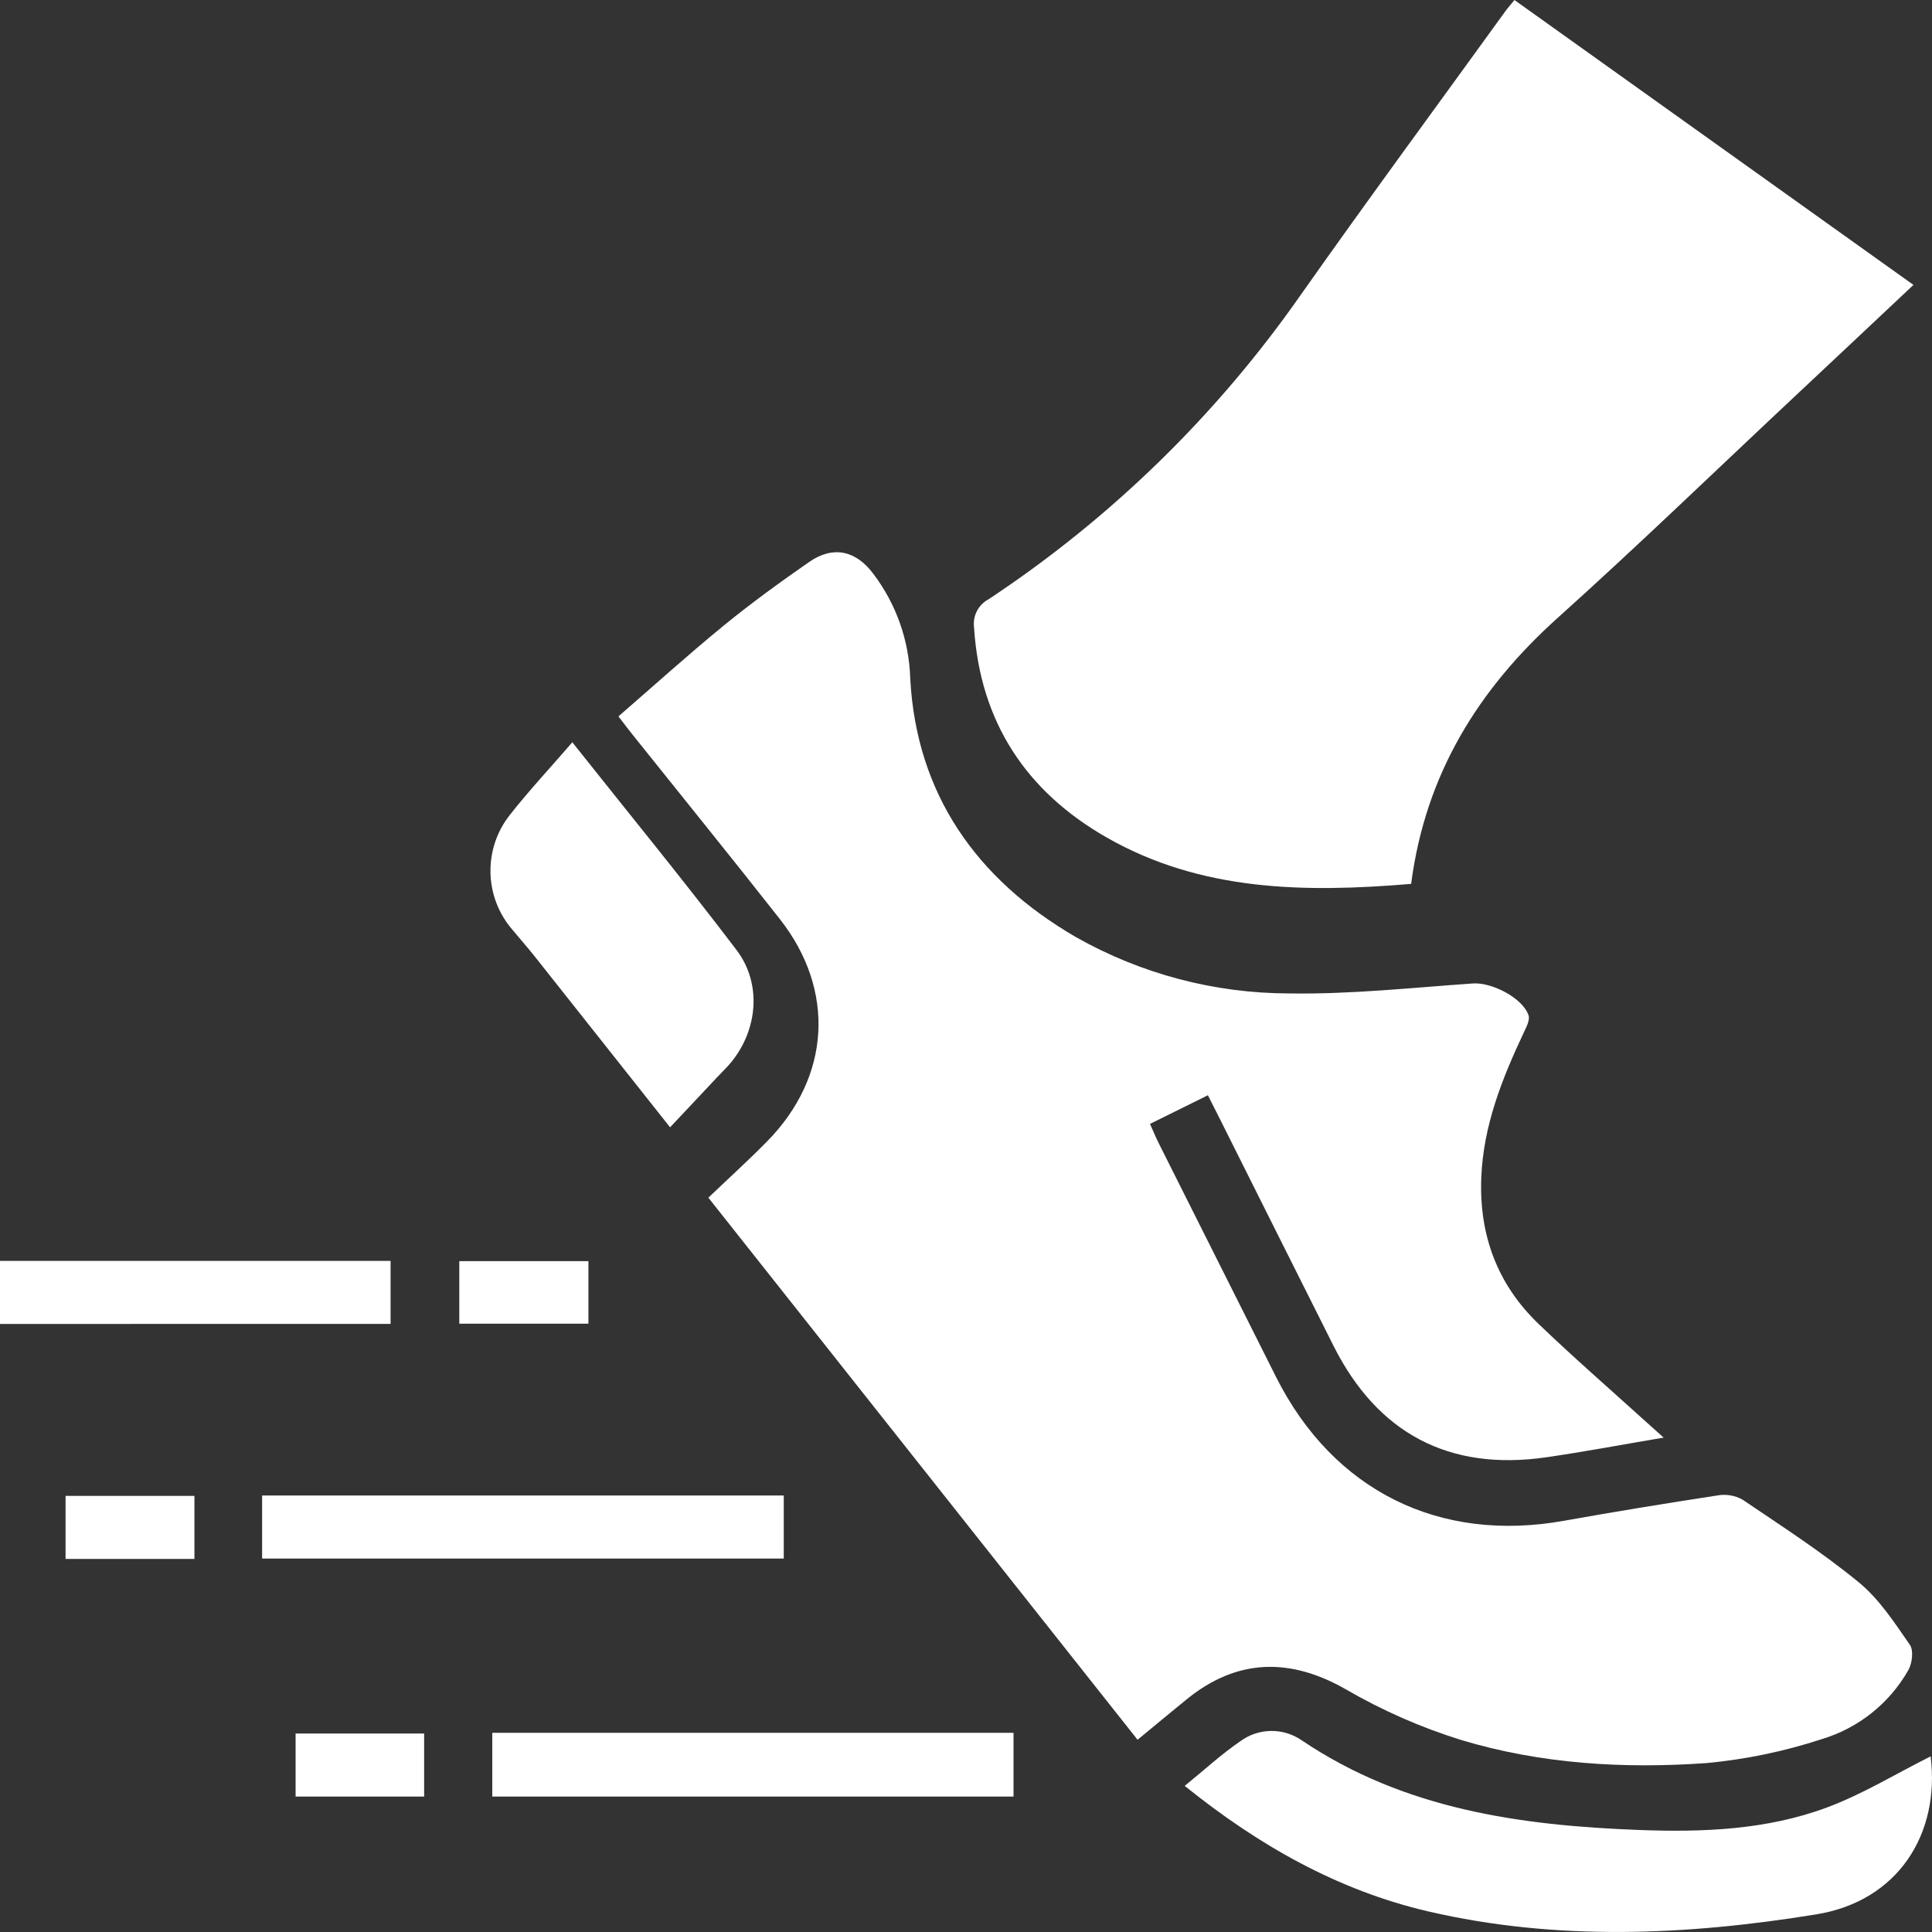 <?xml version="1.0" encoding="UTF-8"?>
<svg id="_레이어_2" data-name="레이어 2" xmlns="http://www.w3.org/2000/svg" viewBox="0 0 300 300">
  <rect x="0" y="0" width="300" height="300" fill="#333333" stroke="none"/>
  <g id="_레이어_1-2" data-name="레이어 1">
    <g id="_04스포츠_shape_04_0024" data-name=" 04스포츠 shape 04 0024">
      <path id="_패스_790" data-name="패스 790" d="M110.01,185.96c3.16-3.02,6.22-5.79,9.11-8.73,9.85-10.01,10.66-23.46,1.98-34.51-7.53-9.58-15.2-19.04-22.81-28.56-.66-.82-1.29-1.66-2.26-2.92,5.49-4.76,10.82-9.58,16.37-14.12,4.26-3.48,8.73-6.72,13.25-9.86,3.71-2.58,7.25-1.78,9.95,1.83,3.56,4.69,5.57,10.38,5.74,16.27,.96,17.94,10.3,31.21,25.74,40.16,10.11,5.72,21.52,8.73,33.14,8.74,9.49,.15,19.01-.89,28.5-1.55,2.87-.2,7.69,2.2,8.63,4.95,.24,.7-.31,1.76-.69,2.57-3.4,7.21-6.34,14.54-6.65,22.68-.34,8.87,2.49,16.5,8.87,22.64,5.42,5.21,11.1,10.14,16.67,15.19,.77,.7,1.55,1.39,2.78,2.49-6.43,1.09-12.32,2.2-18.25,3.06-15.07,2.17-26.18-3.7-33.03-17.34-5.89-11.73-11.76-23.46-17.63-35.2-.56-1.12-1.13-2.24-1.86-3.68l-8.99,4.45c.5,1.12,.9,2.08,1.36,3.01,6.07,12.11,12.14,24.21,18.23,36.32,8.89,17.63,25.33,25.78,44.73,22.29,7.92-1.42,15.86-2.71,23.81-3.93,1.32-.23,2.67-.01,3.84,.63,6.14,4.15,12.4,8.19,18.11,12.88,3.17,2.6,5.54,6.27,7.92,9.7,.6,.87,.35,2.9-.27,3.96-2.93,5.13-7.72,8.95-13.38,10.66-5.82,1.91-11.83,3.16-17.93,3.73-12.84,.91-25.71,.15-38.09-3.58-6.24-1.94-12.25-4.58-17.9-7.86-8.68-4.97-16.91-4.81-24.71,1.52-2.45,1.99-4.87,4.01-7.65,6.3-22.18-28.01-44.19-55.81-66.65-84.18Z" fill="#fff"/>
      <path id="_패스_791" data-name="패스 791" d="M219.12,137.25c-16.55,1.38-32.6,1.17-47.25-7.19-12.52-7.14-19.69-17.96-20.62-32.62-.24-1.79,.66-3.54,2.26-4.39,19.05-12.61,35.54-28.71,48.6-47.45,10.38-14.72,21.06-29.22,31.61-43.81,.37-.51,.79-.98,1.44-1.79l61.96,44.24c-6.35,5.97-12.42,11.69-18.52,17.4-12.22,11.45-24.26,23.1-36.71,34.29-12.36,11.11-20.56,24.32-22.77,41.32Z" fill="#fff"/>
      <path id="_패스_792" data-name="패스 792" d="M299.79,272.72c1.49,12.12-5.12,22.49-17.75,24.54-20.03,3.26-40.3,4.18-60.27-.46-13.97-3.25-26.29-10.21-37.81-19.49,3.06-2.48,5.69-4.92,8.62-6.92,2.84-2.1,6.71-2.15,9.6-.12,15.87,10.68,33.87,13.19,52.35,13.89,9.89,.37,19.79-.01,29.14-3.49,5.57-2.07,10.74-5.25,16.11-7.94Z" fill="#fff"/>
      <path id="_패스_793" data-name="패스 793" d="M88.87,115.26c8.74,11.01,17.32,21.48,25.5,32.26,3.96,5.22,3.29,12.37-.82,17.41-.67,.82-1.45,1.54-2.17,2.32-2.39,2.54-4.78,5.08-7.33,7.8-7.24-9.14-14.13-17.85-21.03-26.55-1.12-1.41-2.32-2.75-3.46-4.14-4.4-5.09-4.55-12.61-.35-17.87,2.93-3.73,6.19-7.21,9.66-11.23Z" fill="#fff"/>
      <path id="_패스_794" data-name="패스 794" d="M40.7,242.01v-9.79H121.7v9.79H40.7Z" fill="#fff"/>
      <path id="_패스_795" data-name="패스 795" d="M76.44,269.07h80.94v9.9H76.44v-9.9Z" fill="#fff"/>
      <path id="_패스_796" data-name="패스 796" d="M0,205.58v-9.79H60.65v9.79H0Z" fill="#fff"/>
      <path id="_패스_797" data-name="패스 797" d="M91.37,195.83v9.71h-20.05v-9.71h20.05Z" fill="#fff"/>
      <path id="_패스_798" data-name="패스 798" d="M10.18,242.07v-9.79H30.19v9.79H10.18Z" fill="#fff"/>
      <path id="_패스_799" data-name="패스 799" d="M65.86,269.18v9.79h-19.96v-9.79h19.96Z" fill="#fff"/>
    </g>
  </g>
</svg>